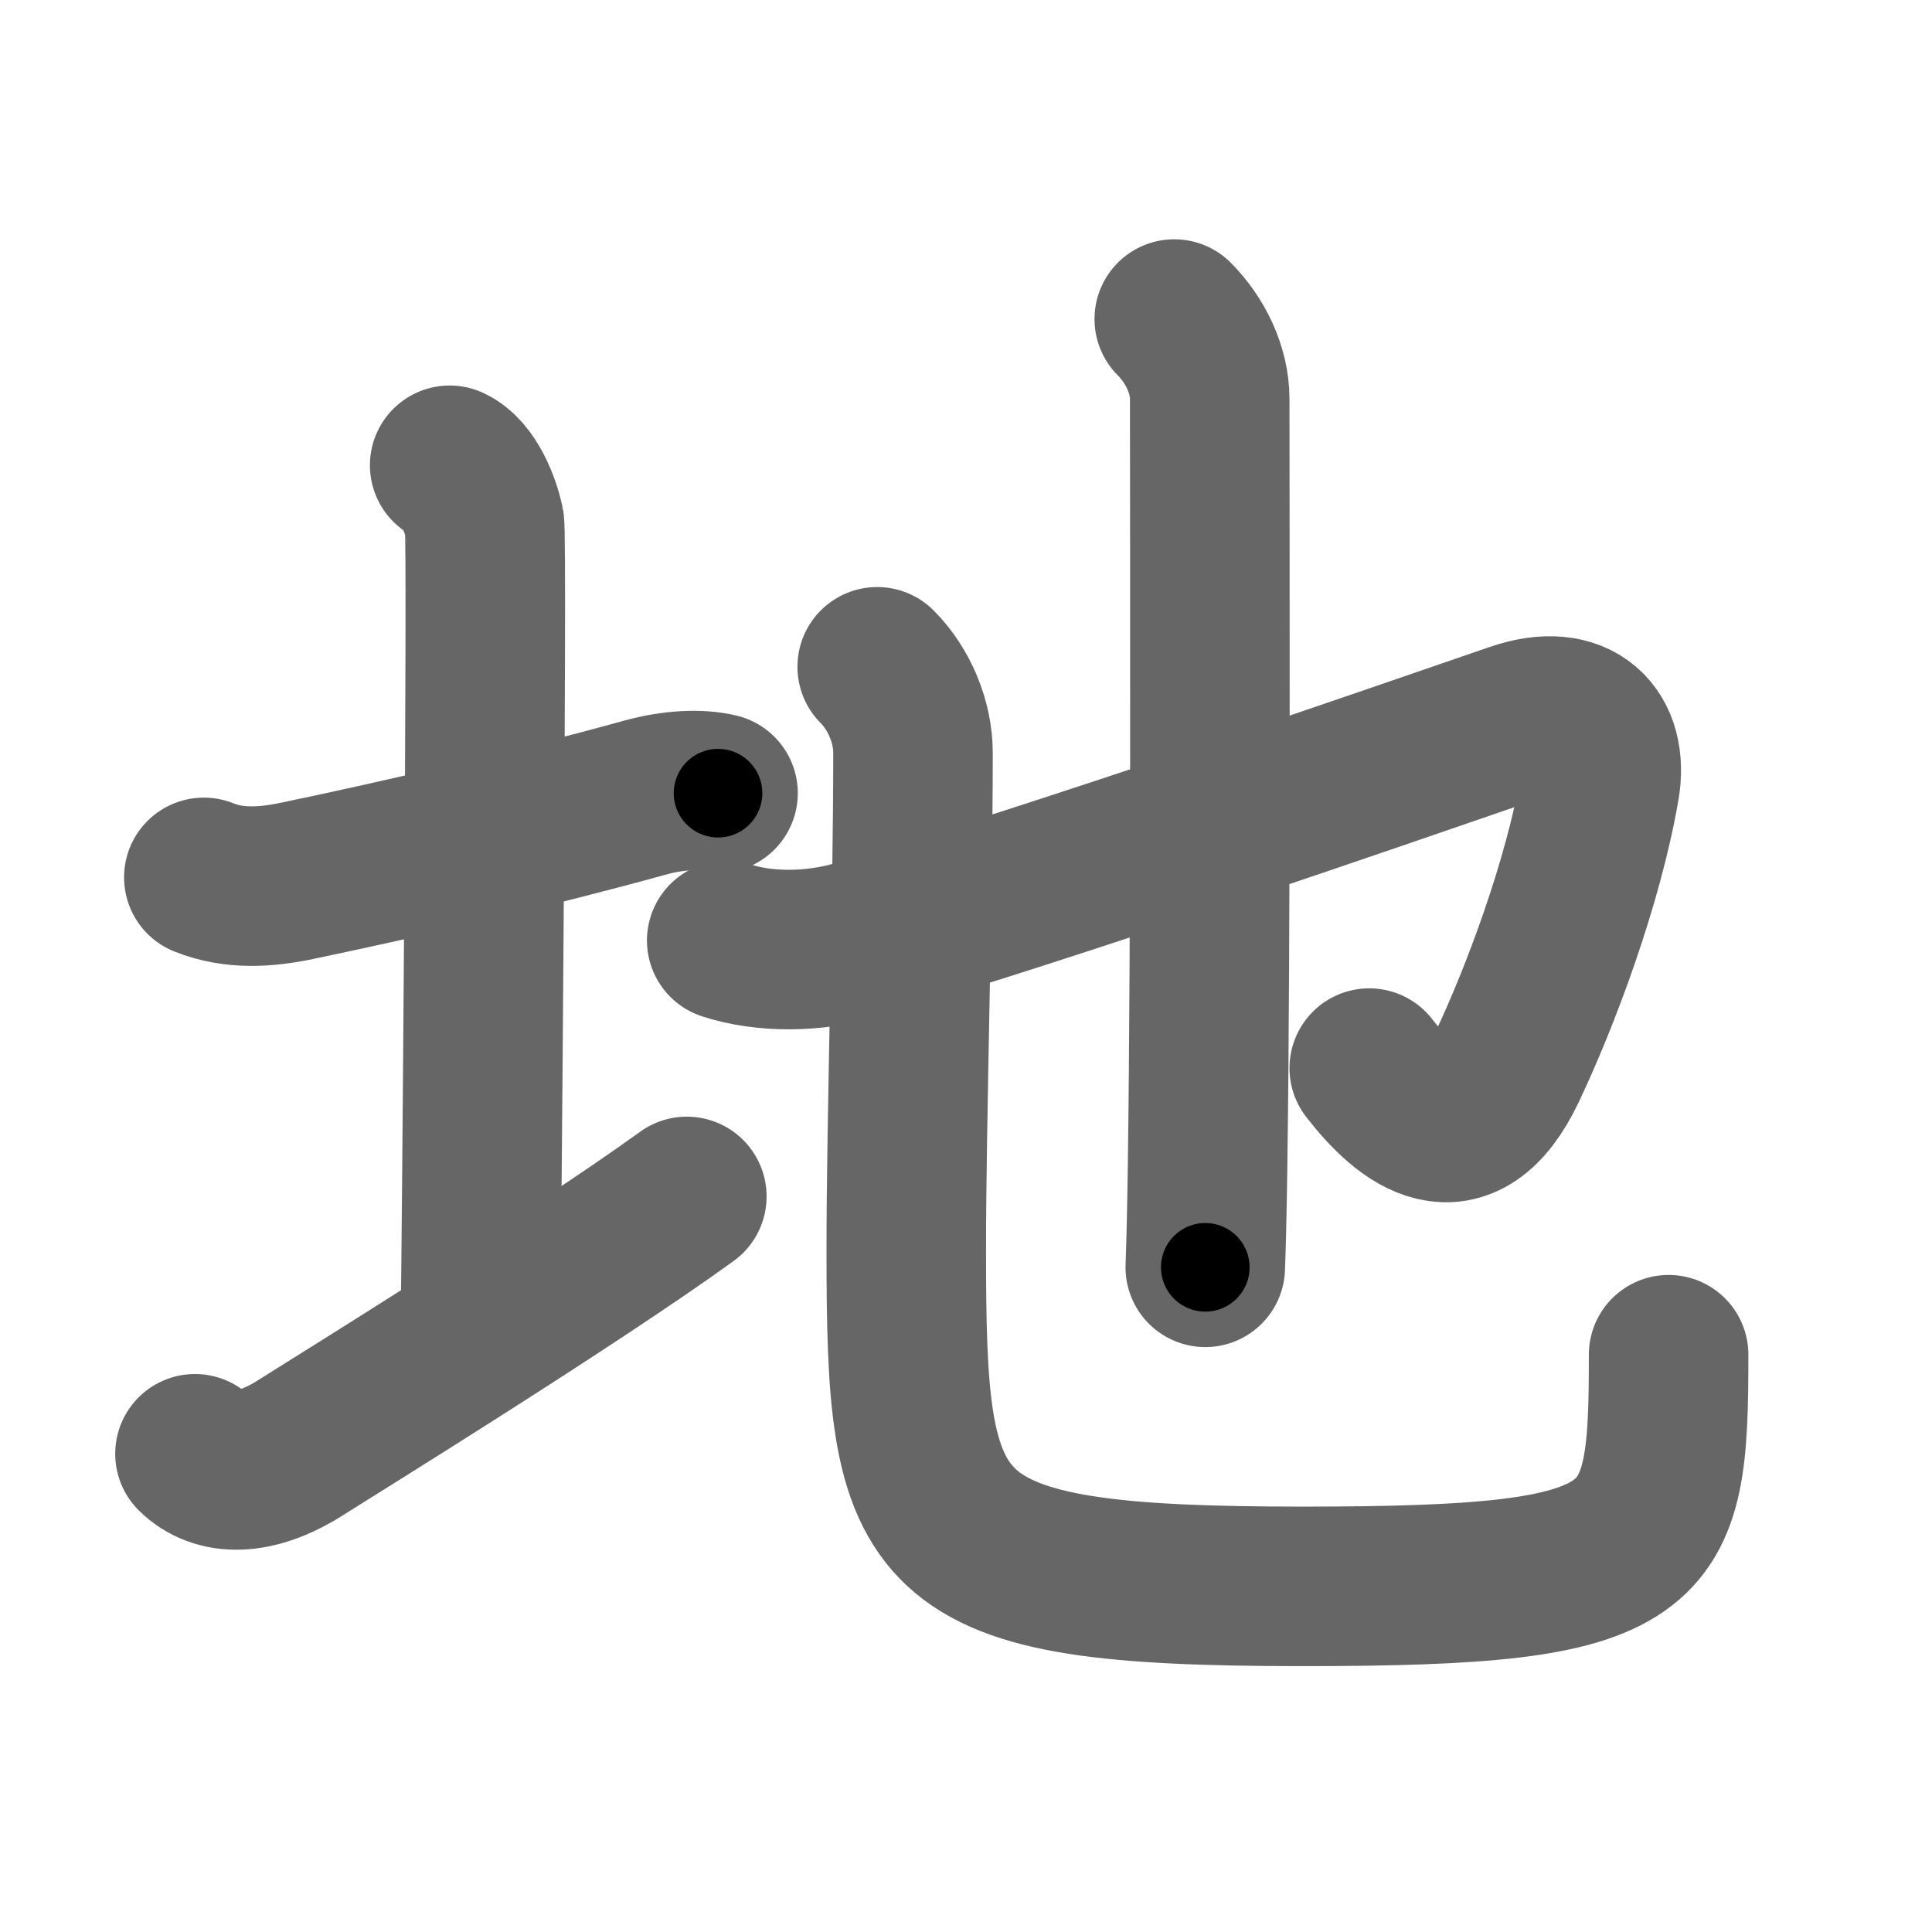 <svg xmlns="http://www.w3.org/2000/svg" width="109" height="109" viewBox="0 0 109 109" id="5730"><g fill="none" stroke="#666" stroke-width="9" stroke-linecap="round" stroke-linejoin="round"><g><g><path d="M11.5,49.5c1.71,0.69,3.51,0.56,5.24,0.2c5.76-1.2,13.37-2.96,19.65-4.7c1.6-0.44,3.08-0.5,4.12-0.25" /><path d="M25.37,26.25c1.09,0.5,1.74,2.25,1.96,3.25c0.18,0.82-0.18,43.4-0.22,44.5" /><path d="M11,82.02c1.25,1.23,3.36,1.32,6-0.37c1.56-1,15.12-9.36,21.75-14.15" /></g><g p4:phon="也" xmlns:p4="http://kanjivg.tagaini.net"><path d="M41,53.06c2.12,0.69,4.88,0.69,7.38-0.04c11.34-3.34,29.47-9.63,37.12-12.26c3.51-1.21,5.25,0.75,4.76,3.61c-0.93,5.4-3.34,11.85-5.26,15.89c-2.5,5.25-5.62,2.75-7.75,0" /><path d="M66.25,18c1.19,1.19,2,2.88,2,4.5c0,8.5,0.07,29.73-0.12,43.25c-0.04,2.91-0.09,4.64-0.13,5.75" /><g><path d="M49.49,37.62c1.26,1.26,2.02,3.13,2.02,4.85c0,8.57-0.38,20.78-0.38,28.03c0,16.5,0.87,19,22.37,19c20,0,20.64-1.75,20.64-13.07" /></g></g></g></g><g fill="none" stroke="#000" stroke-width="5" stroke-linecap="round" stroke-linejoin="round"><g><g><path d="M11.5,49.5c1.71,0.69,3.51,0.56,5.24,0.2c5.76-1.2,13.37-2.96,19.65-4.7c1.6-0.44,3.08-0.5,4.12-0.25" stroke-dasharray="29.7" stroke-dashoffset="29.7"><animate attributeName="stroke-dashoffset" values="29.7;29.7;0" dur="0.297s" fill="freeze" begin="0s;5730.click" /></path><path d="M25.37,26.25c1.09,0.5,1.74,2.25,1.96,3.25c0.18,0.82-0.18,43.4-0.22,44.5" stroke-dasharray="48.412" stroke-dashoffset="48.412"><animate attributeName="stroke-dashoffset" values="48.412" fill="freeze" begin="5730.click" /><animate attributeName="stroke-dashoffset" values="48.412;48.412;0" keyTimes="0;0.38;1" dur="0.781s" fill="freeze" begin="0s;5730.click" /></path><path d="M11,82.02c1.25,1.23,3.36,1.32,6-0.37c1.56-1,15.12-9.36,21.75-14.15" stroke-dasharray="32.461" stroke-dashoffset="32.461"><animate attributeName="stroke-dashoffset" values="32.461" fill="freeze" begin="5730.click" /><animate attributeName="stroke-dashoffset" values="32.461;32.461;0" keyTimes="0;0.706;1" dur="1.106s" fill="freeze" begin="0s;5730.click" /></path></g><g p4:phon="也" xmlns:p4="http://kanjivg.tagaini.net"><path d="M41,53.06c2.12,0.69,4.88,0.69,7.38-0.04c11.34-3.34,29.47-9.63,37.12-12.26c3.51-1.21,5.25,0.75,4.76,3.61c-0.93,5.4-3.34,11.85-5.26,15.89c-2.5,5.25-5.62,2.75-7.75,0" stroke-dasharray="81.363" stroke-dashoffset="81.363"><animate attributeName="stroke-dashoffset" values="81.363" fill="freeze" begin="5730.click" /><animate attributeName="stroke-dashoffset" values="81.363;81.363;0" keyTimes="0;0.644;1" dur="1.718s" fill="freeze" begin="0s;5730.click" /></path><path d="M66.25,18c1.19,1.19,2,2.88,2,4.5c0,8.5,0.07,29.73-0.12,43.25c-0.04,2.91-0.09,4.64-0.13,5.75" stroke-dasharray="54.05" stroke-dashoffset="54.05"><animate attributeName="stroke-dashoffset" values="54.05" fill="freeze" begin="5730.click" /><animate attributeName="stroke-dashoffset" values="54.05;54.05;0" keyTimes="0;0.761;1" dur="2.258s" fill="freeze" begin="0s;5730.click" /></path><g><path d="M49.49,37.62c1.26,1.26,2.02,3.13,2.02,4.85c0,8.57-0.38,20.78-0.38,28.03c0,16.5,0.87,19,22.37,19c20,0,20.64-1.75,20.64-13.07" stroke-dasharray="99.487" stroke-dashoffset="99.487"><animate attributeName="stroke-dashoffset" values="99.487" fill="freeze" begin="5730.click" /><animate attributeName="stroke-dashoffset" values="99.487;99.487;0" keyTimes="0;0.751;1" dur="3.006s" fill="freeze" begin="0s;5730.click" /></path></g></g></g></g></svg>